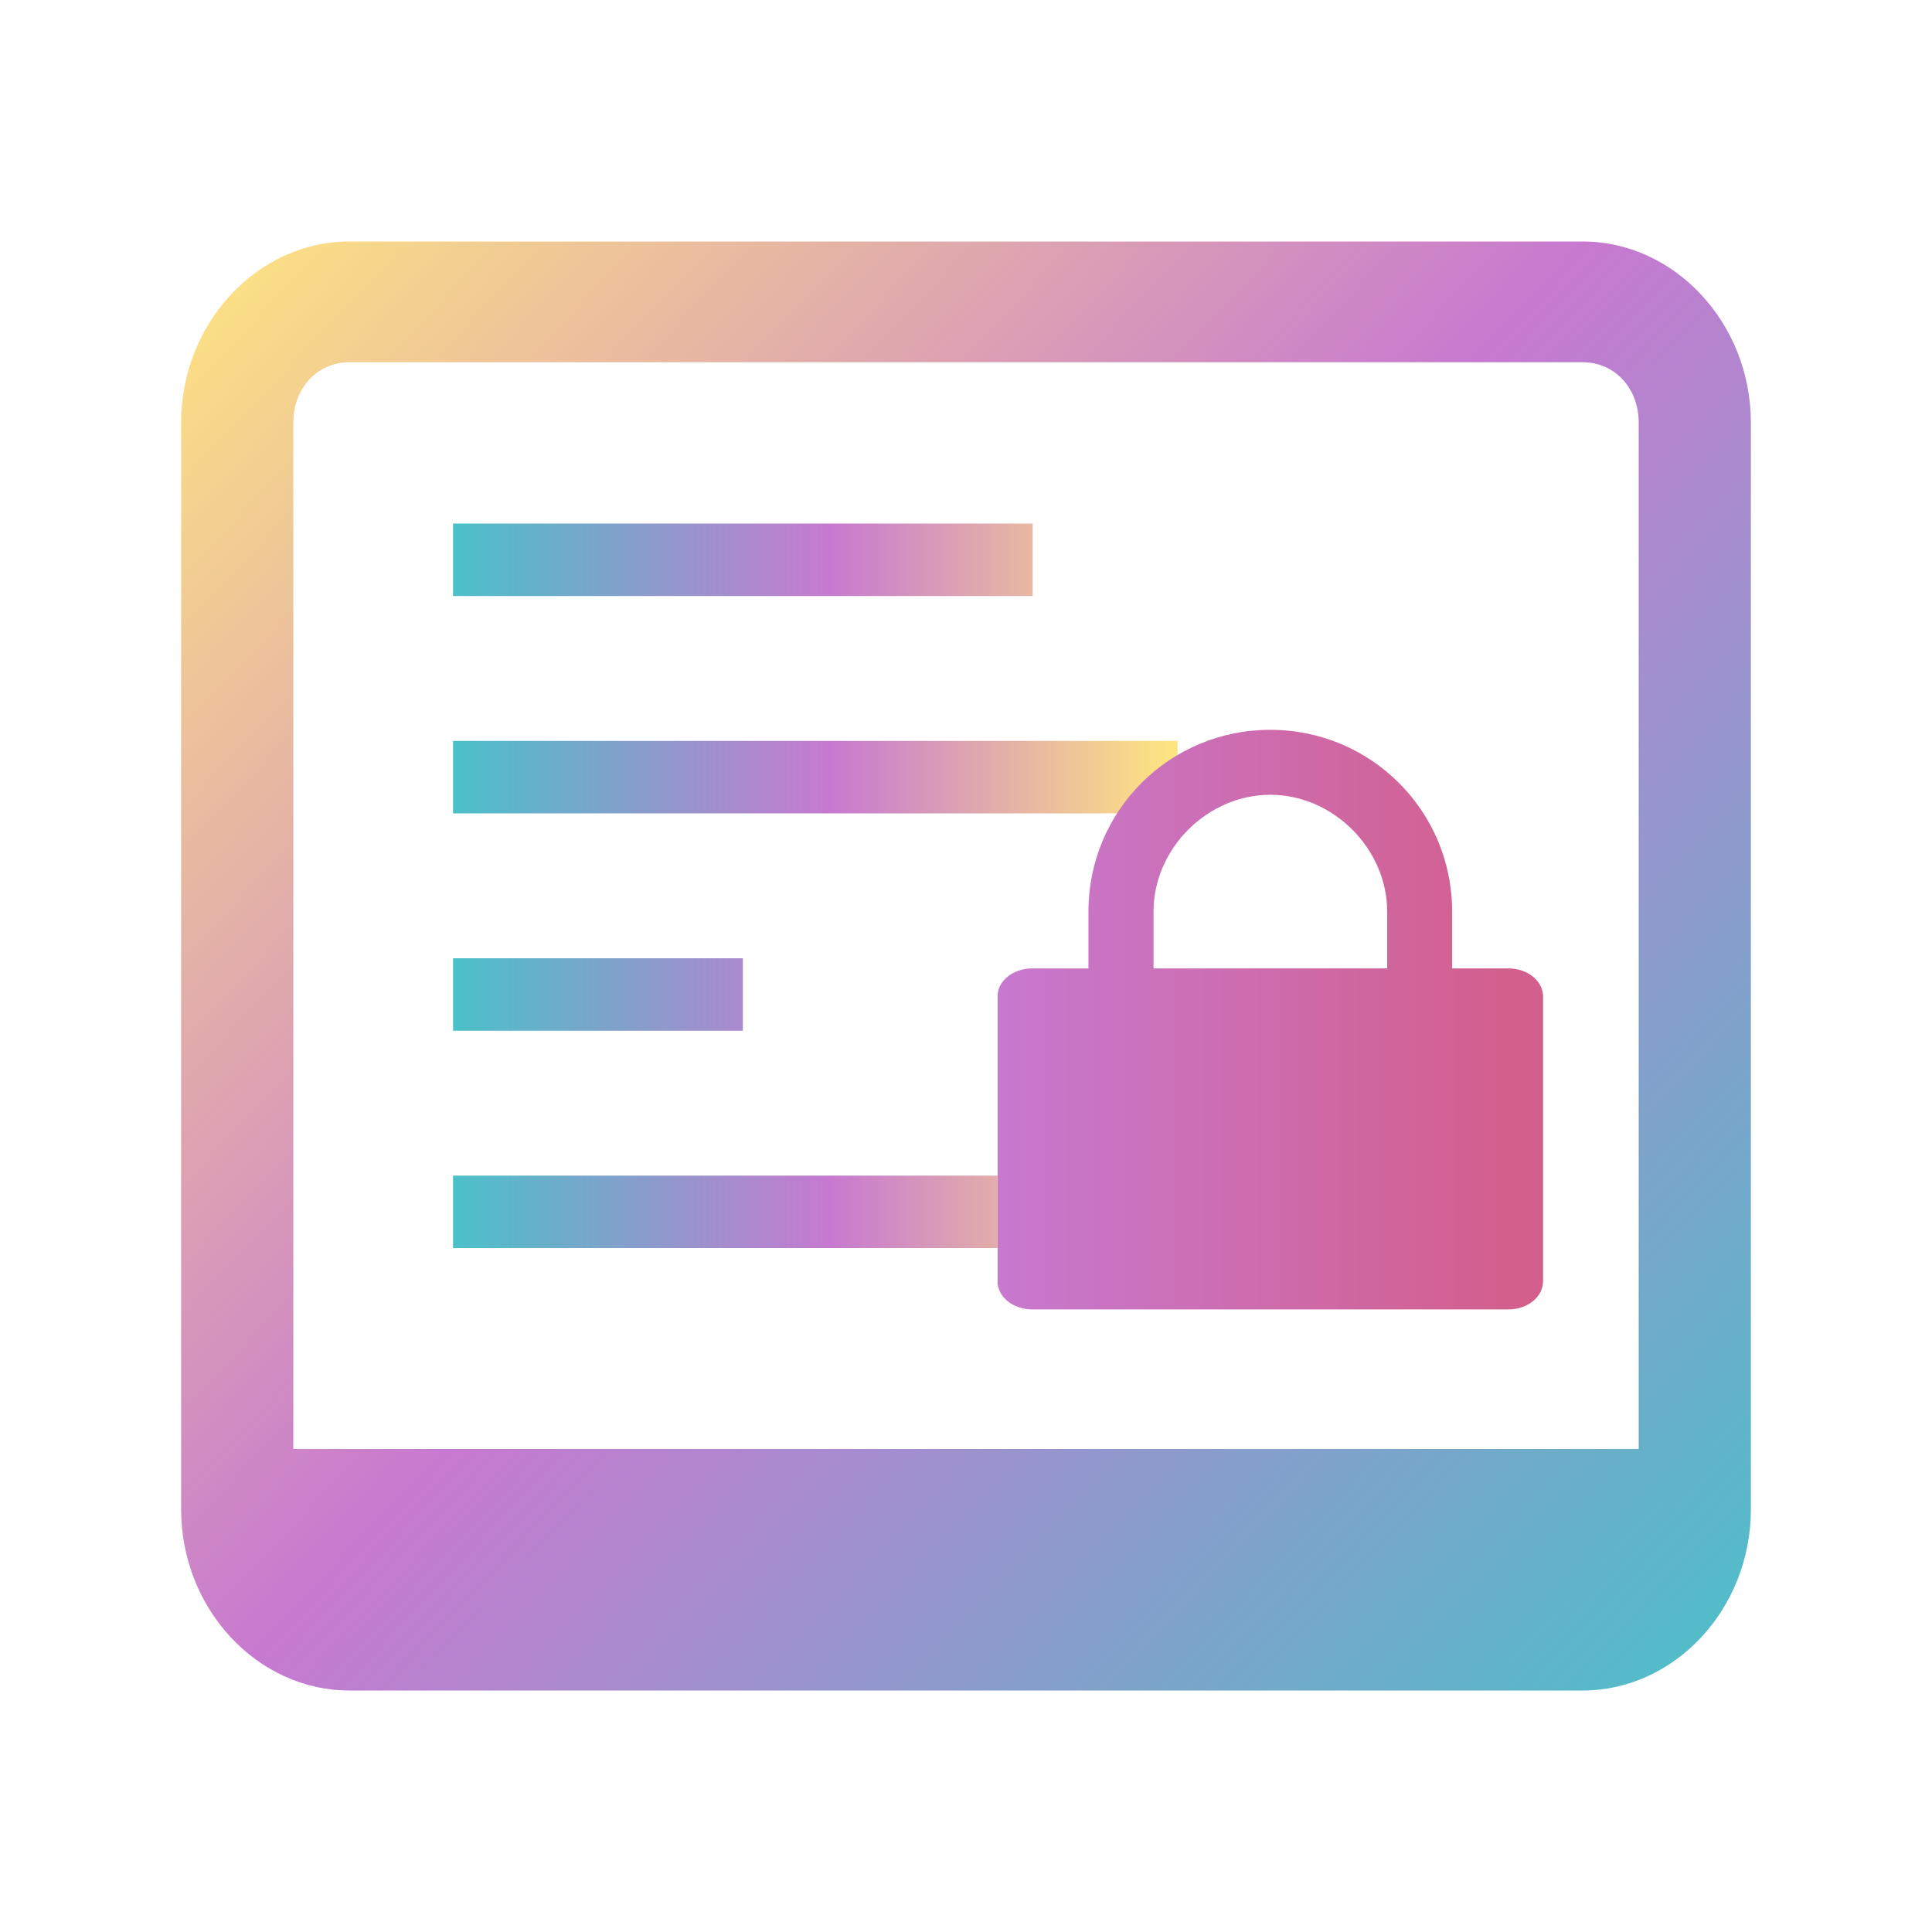 <?xml version="1.0" encoding="UTF-8" standalone="no"?>
<svg
   width="16"
   height="16"
   viewBox="0 0 16 16"
   fill="none"
   version="1.1"
   id="svg5"
   sodipodi:docname="kwatchgnupg.svg"
   inkscape:version="1.3.2 (091e20ef0f, 2023-11-25)"
   xmlns:inkscape="http://www.inkscape.org/namespaces/inkscape"
   xmlns:sodipodi="http://sodipodi.sourceforge.net/DTD/sodipodi-0.dtd"
   xmlns:xlink="http://www.w3.org/1999/xlink"
   xmlns="http://www.w3.org/2000/svg"
   xmlns:svg="http://www.w3.org/2000/svg">
  <sodipodi:namedview
     id="namedview5"
     pagecolor="#ffffff"
     bordercolor="#000000"
     borderopacity="0.25"
     inkscape:showpageshadow="2"
     inkscape:pageopacity="0.0"
     inkscape:pagecheckerboard="0"
     inkscape:deskcolor="#d1d1d1"
     inkscape:zoom="11.298977"
     inkscape:cx="13.187035"
     inkscape:cy="15.443876"
     inkscape:window-width="1920"
     inkscape:window-height="994"
     inkscape:window-x="0"
     inkscape:window-y="0"
     inkscape:window-maximized="1"
     inkscape:current-layer="svg5" />
  <defs
     id="defs5">
    <linearGradient
       id="linearGradient17"
       x1="6.03"
       x2="6.03"
       y1="3.104"
       y2="9.349"
       gradientTransform="scale(0.827,1.209)"
       gradientUnits="userSpaceOnUse">
      <stop
         offset="0"
         style="stop-color:#d35f8d;stop-opacity:1"
         id="stop15" />
      <stop
         offset="1"
         style="stop-color:#c779d0;stop-opacity:1;"
         id="stop16" />
      <stop
         offset="100%"
         style="stop-color:#ffe680;stop-opacity:1"
         id="stop17" />
    </linearGradient>
    <linearGradient
       id="paint0_linear_642_20"
       x1="7.999"
       y1="184.888"
       x2="220.706"
       y2="92.644"
       gradientUnits="userSpaceOnUse">
      <stop
         stop-color="#0357D1"
         id="stop2" />
      <stop
         offset="1"
         stop-color="#27CDFC"
         id="stop3" />
    </linearGradient>
    <linearGradient
       id="paint1_linear_642_20"
       x1="7.999"
       y1="184.888"
       x2="220.706"
       y2="92.644"
       gradientUnits="userSpaceOnUse">
      <stop
         stop-color="#0357D1"
         id="stop4" />
      <stop
         offset="1"
         stop-color="#27CDFC"
         id="stop5" />
    </linearGradient>
    <clipPath
       id="clip0_642_20">
      <rect
         width="192"
         height="192"
         fill="#ffffff"
         id="rect5"
         x="0"
         y="0" />
    </clipPath>
    <linearGradient
       id="linearGradient4"
       x1="0"
       x2="0"
       y1="0"
       y2="1">
      <stop
         offset="0"
         style="stop-color:#4bc0c8;stop-opacity:1;"
         id="stop1" />
      <stop
         offset="0.521"
         style="stop-color:#c779d0;stop-opacity:1;"
         id="stop4-7" />
      <stop
         offset="100%"
         style="stop-color:#ffe680;stop-opacity:1"
         id="stop2-5" />
    </linearGradient>
    <linearGradient
       inkscape:collect="always"
       xlink:href="#linearGradient4"
       id="linearGradient26"
       x1="15.5"
       y1="15"
       x2="0.5"
       y2="1"
       gradientUnits="userSpaceOnUse"
       gradientTransform="matrix(0.867,0,0,0.857,1.067,1.143)" />
    <linearGradient
       xlink:href="#linearGradient4"
       id="linearGradient4503-0-3-2"
       y1="37"
       y2="4"
       x2="0"
       gradientUnits="userSpaceOnUse"
       gradientTransform="matrix(0.225,0,0,0.225,2.506,2.852)" />
    <linearGradient
       id="linearGradient10"
       x1="6.03"
       x2="6.03"
       y1="3.104"
       y2="9.349"
       gradientTransform="scale(0.827,1.209)"
       gradientUnits="userSpaceOnUse">
      <stop
         offset="0"
         style="stop-color:#4bc0c8;stop-opacity:1;"
         id="stop8" />
      <stop
         offset="1"
         style="stop-color:#c779d0;stop-opacity:1;"
         id="stop9" />
      <stop
         offset="100%"
         style="stop-color:#ffe680;stop-opacity:1"
         id="stop10" />
    </linearGradient>
    <linearGradient
       inkscape:collect="always"
       xlink:href="#linearGradient4"
       id="linearGradient12"
       x1="4.989"
       y1="7.526"
       x2="10.156"
       y2="7.526"
       gradientUnits="userSpaceOnUse" />
    <linearGradient
       inkscape:collect="always"
       xlink:href="#linearGradient17"
       id="linearGradient8"
       gradientUnits="userSpaceOnUse"
       gradientTransform="matrix(0.6,0,0,0.6,4.661,2.444)"
       x1="12.992"
       y1="13.629"
       x2="6.007"
       y2="13.629" />
    <linearGradient
       inkscape:collect="always"
       xlink:href="#linearGradient4"
       id="linearGradient13"
       x1="3"
       y1="6.5"
       x2="13"
       y2="6.5"
       gradientUnits="userSpaceOnUse" />
    <linearGradient
       inkscape:collect="always"
       xlink:href="#linearGradient4"
       id="linearGradient15"
       x1="3"
       y1="12.5"
       x2="13"
       y2="12.5"
       gradientUnits="userSpaceOnUse" />
  </defs>
  <path
     class="ColorScheme-Text"
     d="m 2.893,2 c -0.763,0 -1.393,0.678 -1.393,1.5 V 12.5 c 0,0.823 0.63,1.5 1.393,1.5 H 13.107 C 13.87,14 14.5,13.323 14.5,12.5 V 3.5 c 0,-0.822 -0.63,-1.5 -1.393,-1.5 z m 0,1 h 3.25 0.929 v 0 H 10.6 v 0 0 0 h 2.507 c 0.266,0 0.464,0.215 0.464,0.5 V 12.5 c 0,0.286 0.053,-0.5 0.053,-0.5 H 2 c 0,0 0.422,0.779 0.429,0.5 V 3.5 c 0,-0.285 0.199,-0.5 0.464,-0.5 z m 4.179,0 h 1.857 v 0 0 z"
     font-family="sans-serif"
     font-weight="400"
     overflow="visible"
     id="path22"
     sodipodi:nodetypes="sssssssssscccccccssscccssccccc"
     style="color:#d5c289;fill:url(#linearGradient26);stroke-width:0.862" />
  <g
     color="#bebebe"
     fill="#474747"
     id="g2"
     transform="matrix(0.6,0,0,0.6,1.952,2.536)">
    <path
       d="m 3,3 h 8 V 4 H 3 Z M 3,6 H 13 V 7 H 3 Z m 0,3 h 4 v 1 H 3 Z"
       style="marker:none;fill:url(#linearGradient13);fill-opacity:1"
       overflow="visible"
       id="path1" />
    <path
       d="m 3,12 h 10 v 1 H 3 Z"
       id="path2"
       style="fill:url(#linearGradient15);fill-opacity:1" />
  </g>
  <path
     inkscape:connector-curvature="0"
     id="path985-2-4"
     d="m 10.52,6.044 c -0.835,0 -1.506,0.671 -1.506,1.505 V 8.02 H 8.548 C 8.389,8.02 8.261,8.124 8.261,8.253 v 2.358 c 0,0.129 0.128,0.233 0.287,0.233 h 3.944 c 0.159,10e-7 0.287,-0.104 0.287,-0.233 V 8.253 c 0,-0.129 -0.128,-0.233 -0.287,-0.233 h -0.466 V 7.549 c 0,-0.833 -0.672,-1.505 -1.506,-1.505 z m 0,0.538 c 0.521,0 0.968,0.447 0.968,0.968 V 8.02 H 9.553 V 7.549 c 0,-0.521 0.446,-0.967 0.968,-0.967 z"
     style="fill:url(#linearGradient8);stroke-width:0.6" />
</svg>
